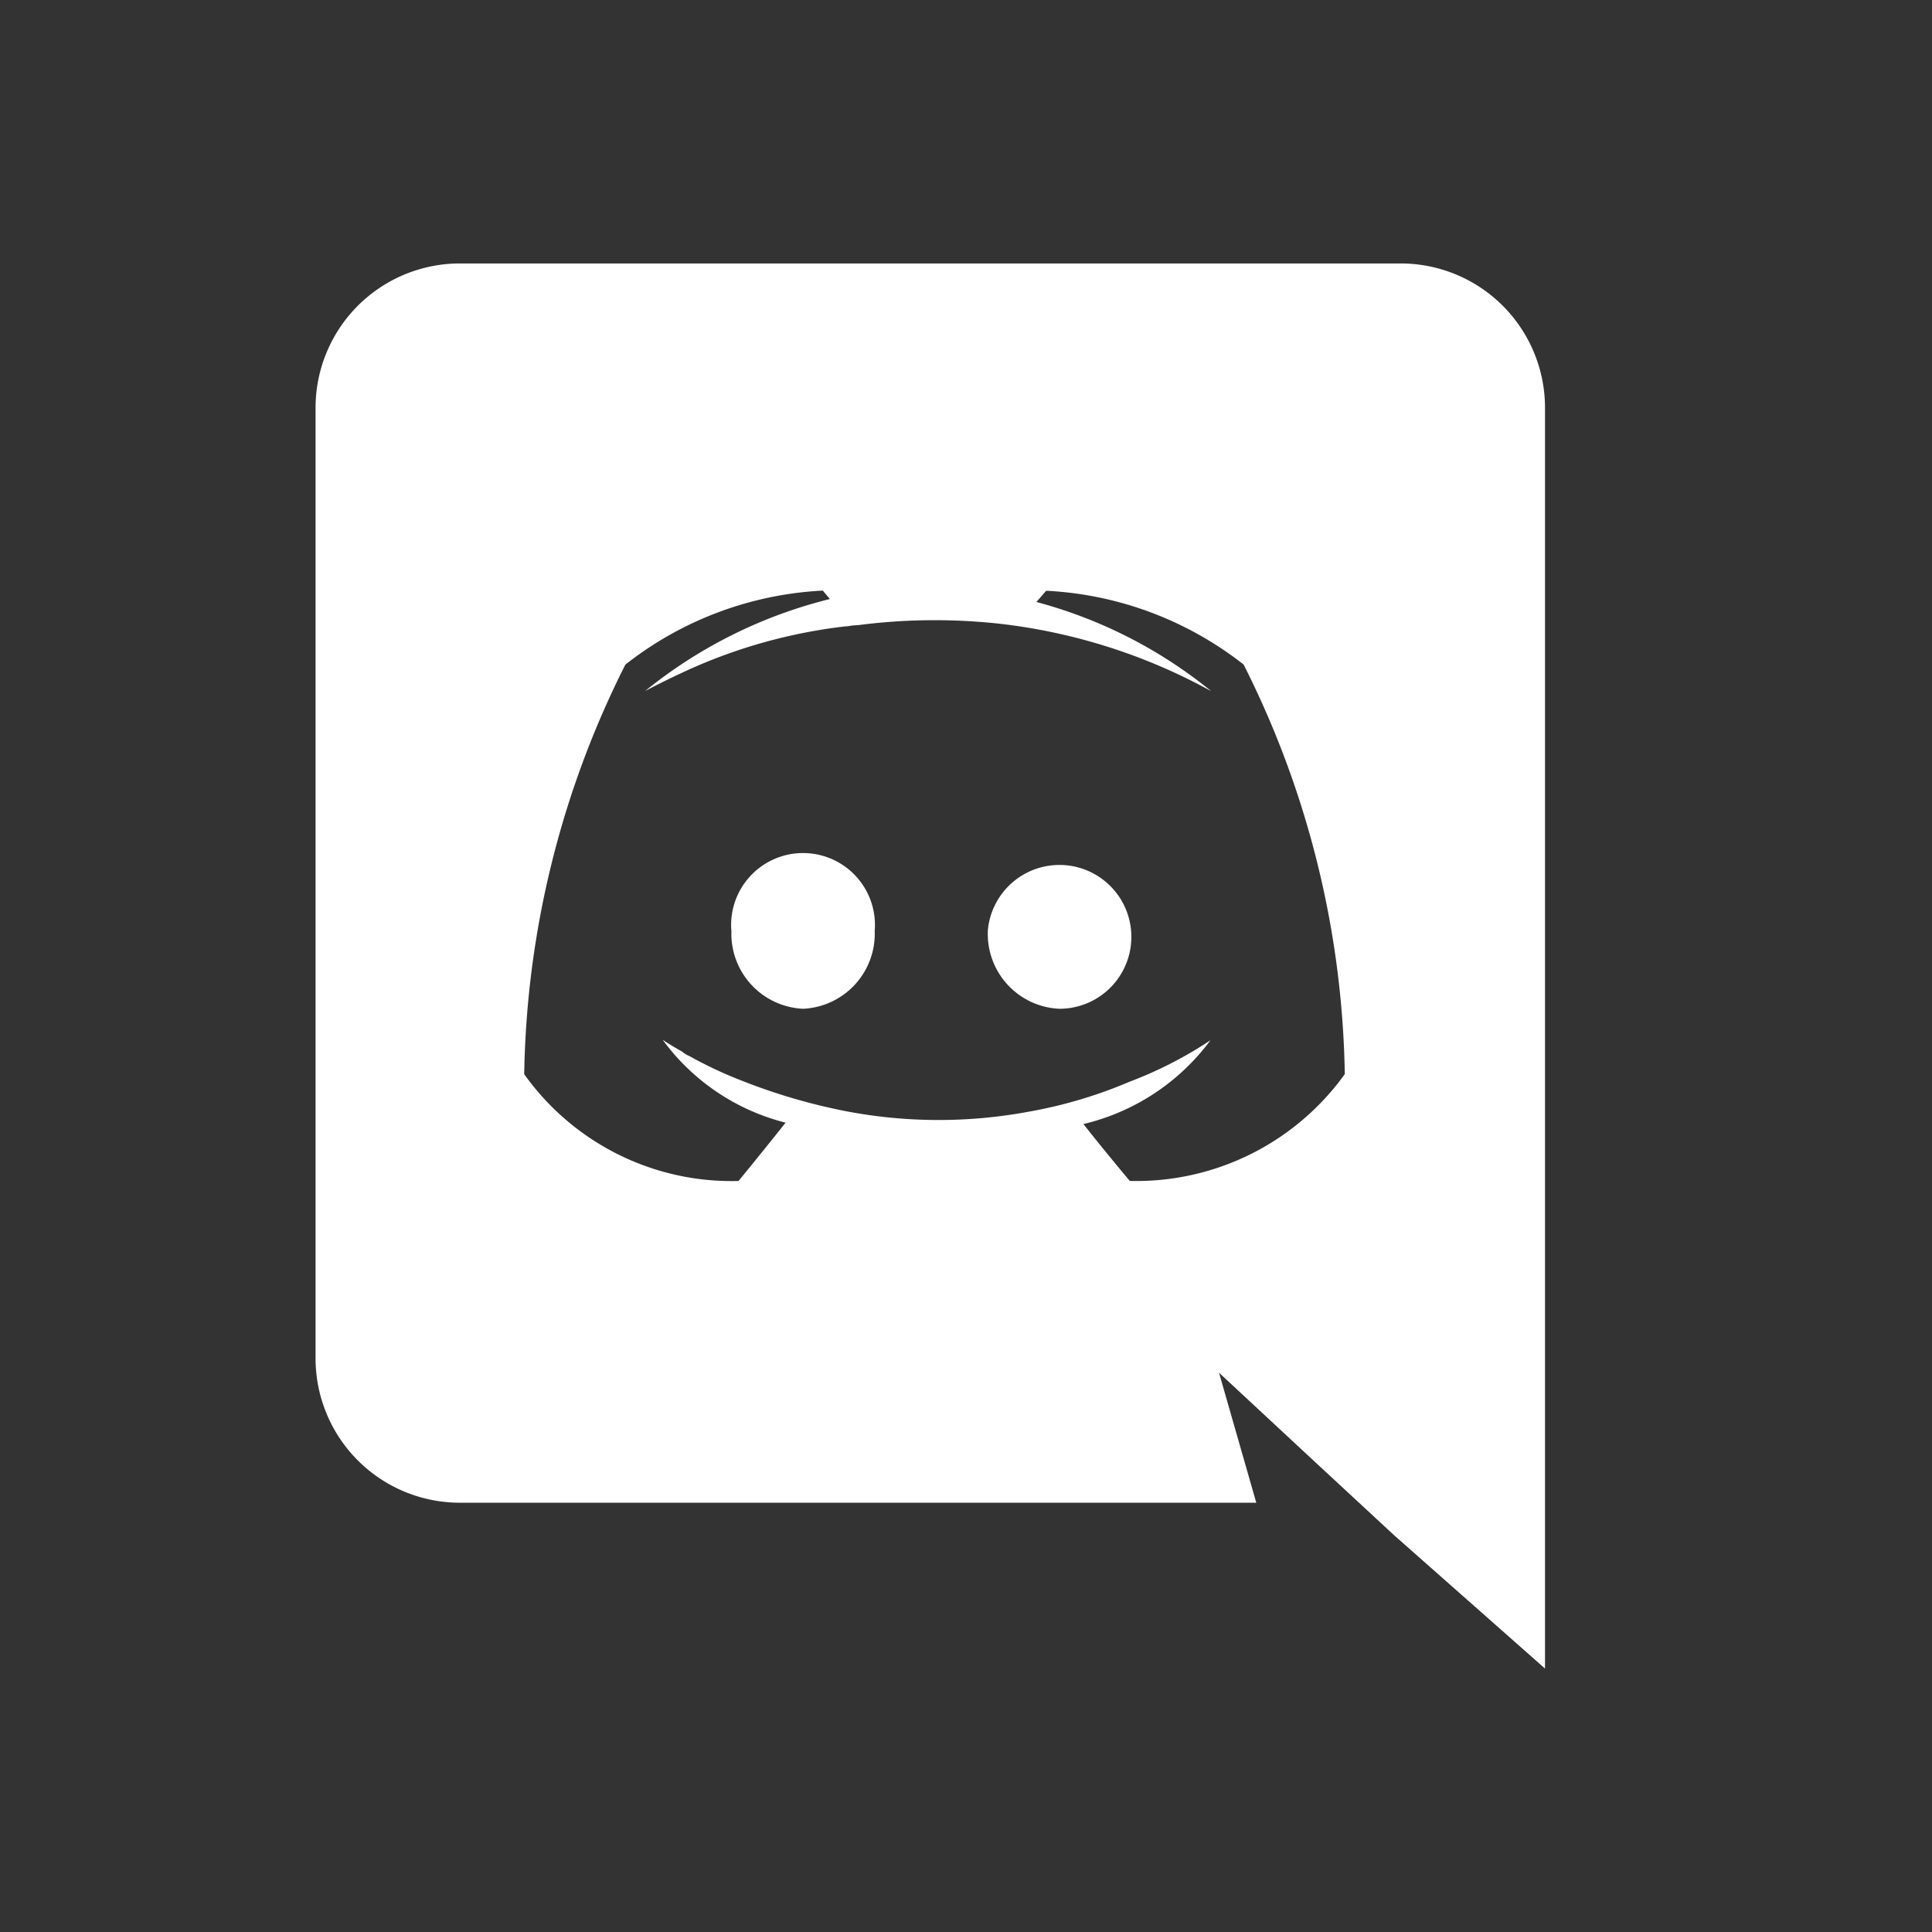 <svg xmlns="http://www.w3.org/2000/svg" xmlns:xlink="http://www.w3.org/1999/xlink" width="36" height="36"
  viewBox="0 0 36 36">
  <rect x="0" y="0" width="36" height="36" fill="#333333" stroke="none"/>
  <defs>
    <style>
      .cls-1,
      .cls-4 {
        fill: #fff;
      }

      .cls-2 {
        clip-path: url(#clip-path);
      }

      .cls-3 {
        clip-path: url(#clip-path-2);
      }

      .cls-4 {
        fill-rule: evenodd;
      }
    </style>
    <clipPath id="clip-path">
      <rect id="矩形_14" data-name="矩形 14" class="cls-1" width="36" height="36" transform="translate(1591 2901)" />
    </clipPath>
    <clipPath id="clip-path-2">
      <rect id="矩形_12" data-name="矩形 12" class="cls-1" width="27.513" height="26.182" transform="translate(0 0)" />
    </clipPath>
  </defs>
  <g id="蒙版组_2" data-name="蒙版组 2" class="cls-2" transform="translate(-1591 -2901)">
    <g id="Cosmos_The_Internet_of_Blockchains" data-name="Cosmos The Internet of Blockchains" class="cls-3"
      transform="translate(1595.244 2905.909)">
      <path id="路径_135" data-name="路径 135" class="cls-4"
        d="M4.684.012H22.225a2.69,2.69,0,0,1,2.684,2.7V26.194l-2.815-2.487L20.511,22.24l-1.676-1.558.694,2.422H4.684A2.69,2.69,0,0,1,2,20.407V2.708A2.69,2.69,0,0,1,4.684.012ZM16.308,16.048c.393.5.864,1.06.864,1.06a4.785,4.785,0,0,0,4.006-1.99,17.531,17.531,0,0,0-1.885-7.632,6.473,6.473,0,0,0-3.679-1.375l-.183.209a8.712,8.712,0,0,1,3.26,1.663,10.671,10.671,0,0,0-3.94-1.257,11.076,11.076,0,0,0-2.644.026,1.1,1.1,0,0,0-.193.021l-.029,0A9.831,9.831,0,0,0,8.912,7.6c-.484.223-.772.38-.772.38a8.832,8.832,0,0,1,3.443-1.715l-.131-.157A6.473,6.473,0,0,0,7.773,7.487a17.531,17.531,0,0,0-1.885,7.632,4.746,4.746,0,0,0,3.993,1.99s.484-.589.877-1.087a4.071,4.071,0,0,1-2.291-1.545s.131.092.367.223a.181.181,0,0,0,.052.039.529.529,0,0,0,.059.033A.529.529,0,0,1,9,14.8a7.672,7.672,0,0,0,.956.445,10.989,10.989,0,0,0,1.924.563,9.17,9.17,0,0,0,3.391.013,8.616,8.616,0,0,0,1.9-.563,7.491,7.491,0,0,0,1.505-.772A4.131,4.131,0,0,1,16.308,16.048Zm-6.56-3.6a1.34,1.34,0,1,1,2.671,0A1.4,1.4,0,0,1,11.084,13.9,1.4,1.4,0,0,1,9.749,12.45Zm4.778,0A1.34,1.34,0,1,1,15.862,13.9,1.395,1.395,0,0,1,14.527,12.45Z"
        transform="translate(-0.364 -0.012)" />
    </g>
  </g>
</svg>